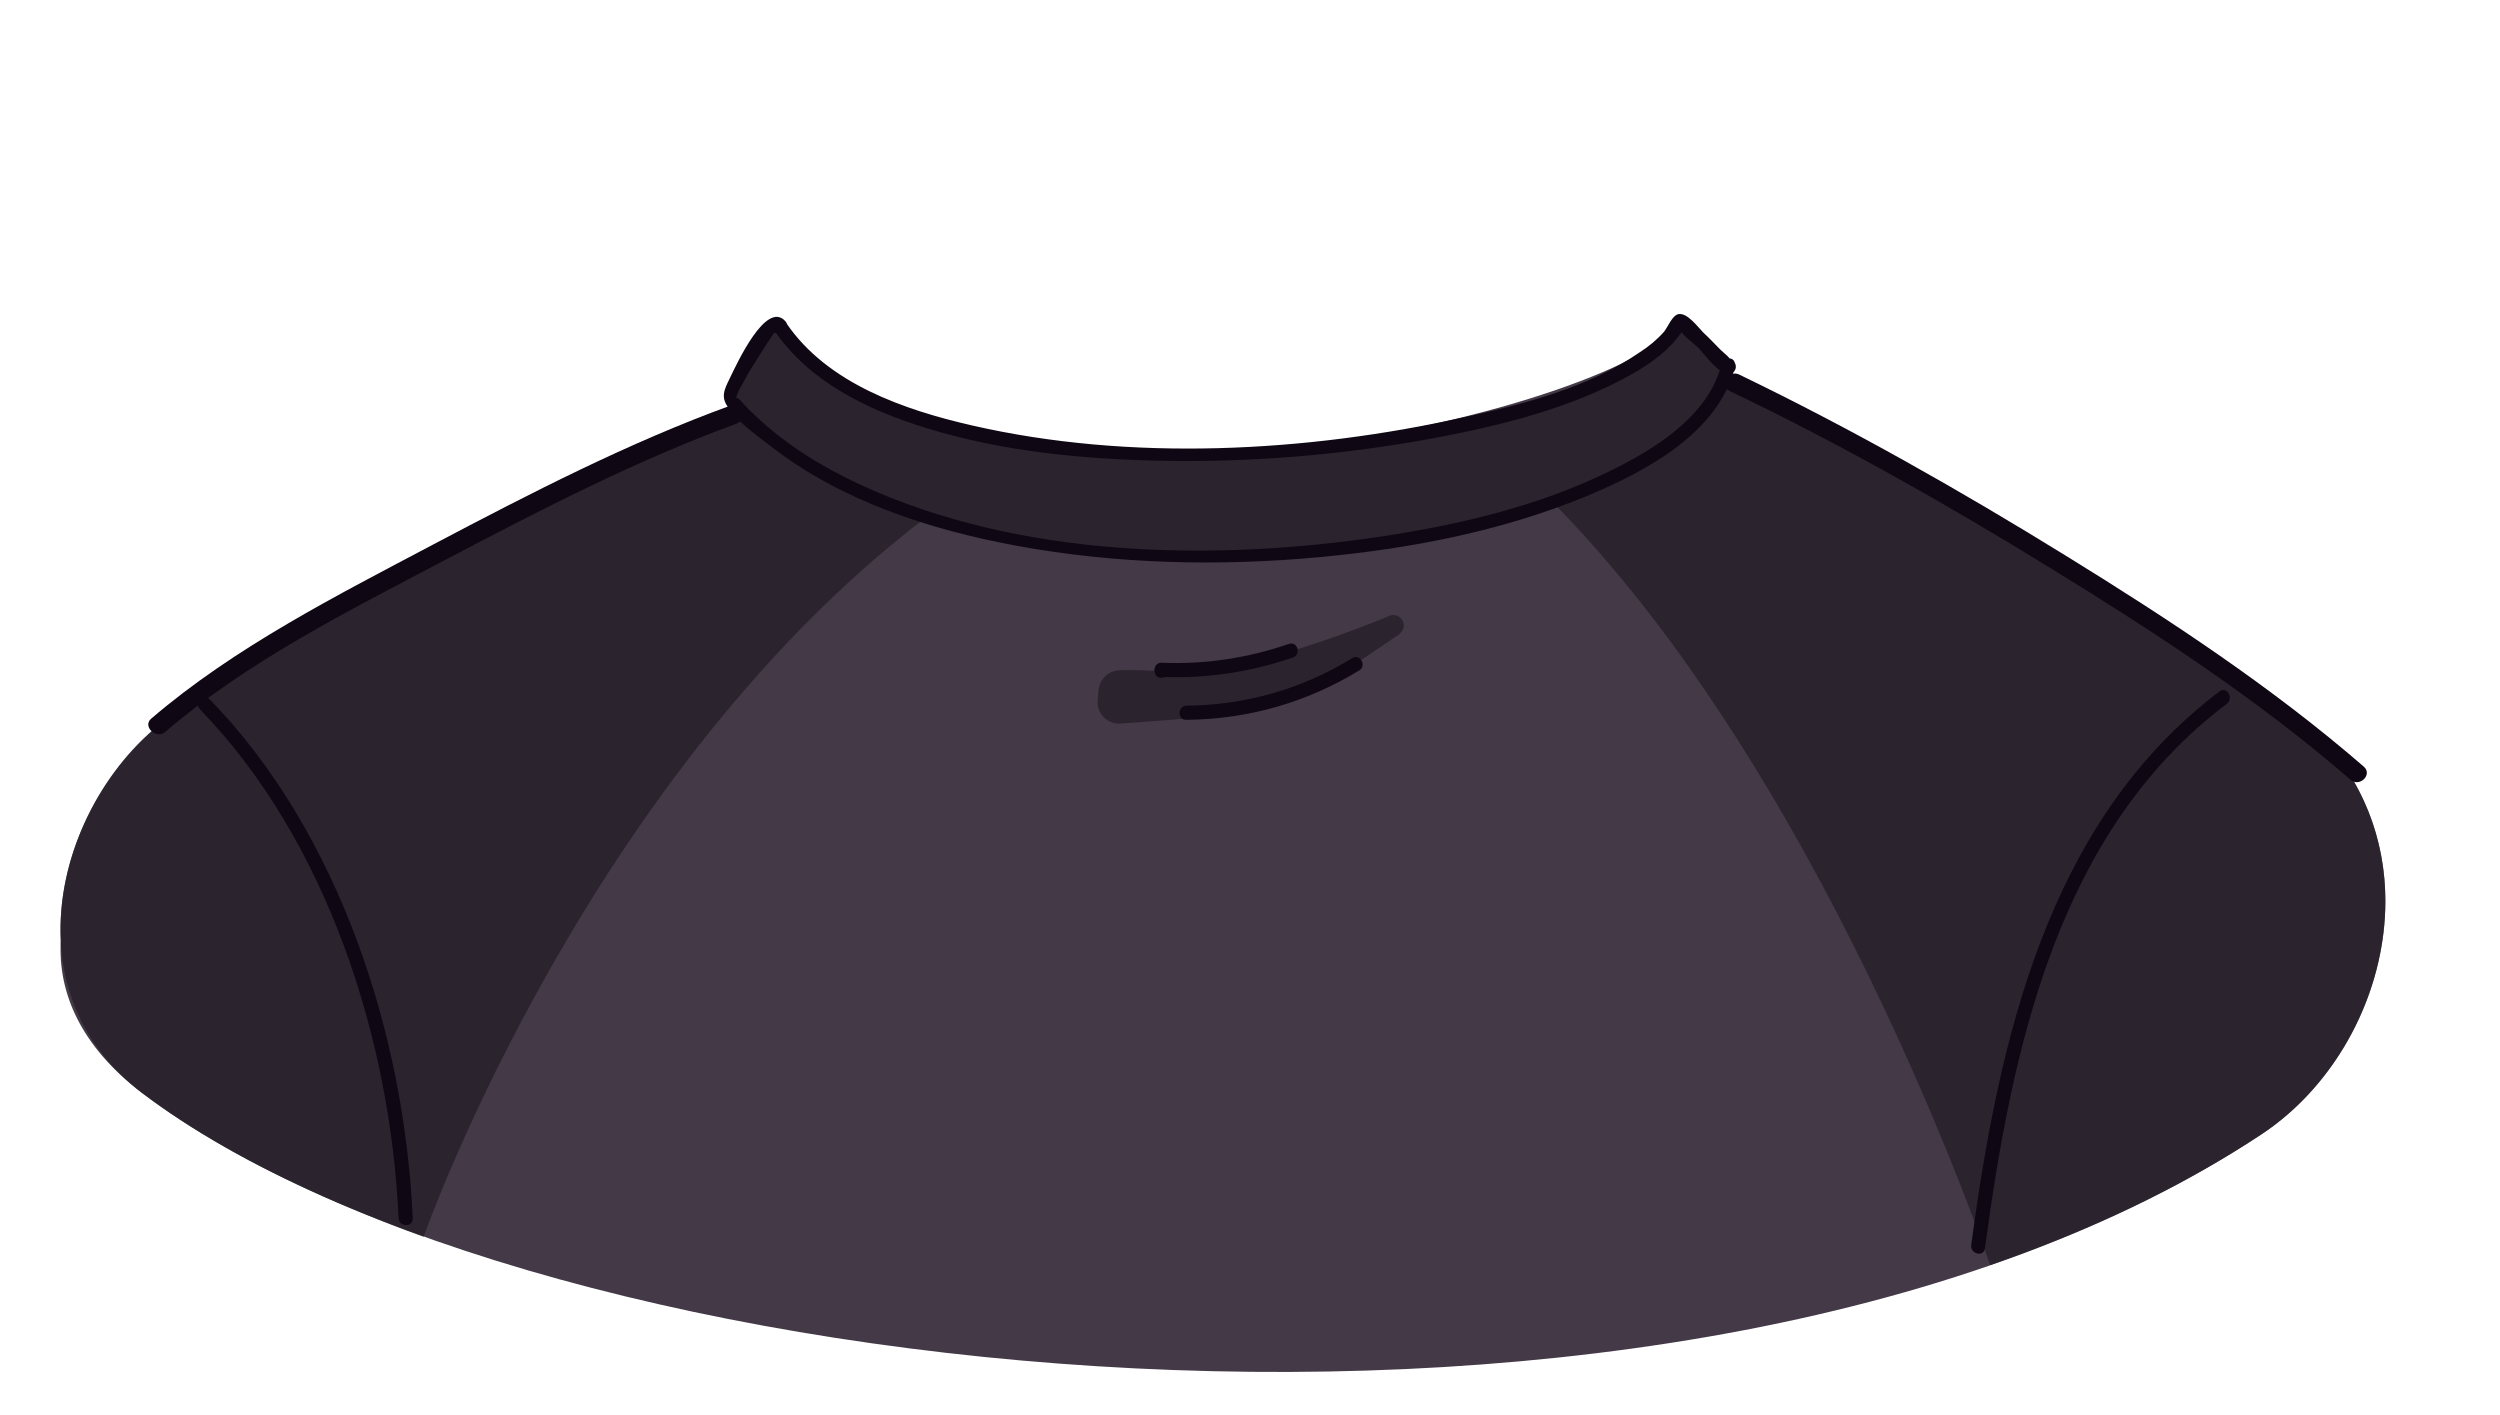 <?xml version="1.0" encoding="utf-8"?>
<!-- Generator: Adobe Illustrator 19.2.0, SVG Export Plug-In . SVG Version: 6.00 Build 0)  -->
<svg version="1.1" id="Layer_1" xmlns="http://www.w3.org/2000/svg" xmlns:xlink="http://www.w3.org/1999/xlink" x="0px" y="0px"
	 viewBox="0 0 530 300" style="enable-background:new 0 0 530 300;" xml:space="preserve">
<style type="text/css">
	.st0{fill:#433947;}
	.st1{opacity:0.75;}
	.st2{fill:#231E26;}
	.st3{opacity:0.75;fill:#231E26;}
	.st4{fill:#0F0814;}
</style>
<g>
	<path class="st0" d="M490.6,154.8c-1.7-1.7-3.7-3.4-5.7-4.9c-9.6-7.3-87.1-51.1-95.8-56.5c-2.4-1.5-13.4-5.6-23.3-12.2
		c-0.9-0.6,0.5-4.8-0.4-5.4c-3.7-2.7-7.1-4.9-9.2-7.8c-7.7,17-145.5,54.2-191.4,0.5c-0.7-0.4-8.5,9.4-9.9,14.5l-0.1,0v0.1
		c-0.1,0.2-0.1,0.4-0.1,0.6c0,1.1,1.1,1.6,1.5,1.7l-29.9,15c0,0-58.2,23.6-93.7,54.2c-12.2,10.5-20.5,27.8-19.7,44.6
		c-0.7,11.2,4.2,22.6,17.2,32.5c83.8,63.6,328,89.2,449.3,8.8c16-10.6,26.3-30.1,26.3-49.5C505.7,178.2,501.1,165.2,490.6,154.8z"/>
	<g class="st1">
		<path class="st2" d="M165.5,69.2c-2.3-3.4-11.2,14.6-10.7,15.2c46.7,54.5,204.4,32.6,211.6-7.1c1.3,2.6-9.9-10.2-10.3-9.4
			C341.8,96.4,194.5,113.1,165.5,69.2z"/>
		<path class="st2" d="M203.4,104.5c8.7-6.1-35.6-23.3-35.6-23.3l-13,1.8v0.1c-0.5,1.8,1.5,2.3,1.5,2.3l-30,15.1
			c0,0-58.2,23.6-93.7,54.2c-20.8,17.9-30.4,55.8-2.5,77c15.2,11.5,35.7,21.8,59.7,30.5C89.8,262.2,126.2,158.5,203.4,104.5z"/>
		<path class="st2" d="M484.9,149.9c-9.6-7.3-87.1-51.1-95.8-56.5c-2.4-1.5-13.4-5.6-23.3-12.2c-0.9-0.6,0.5-4.8-0.4-5.4
			c-2.9-2.1-5.7-4-7.8-6.1c0,0-41,24.7-32.7,32.6c60.8,58,97,165.9,97,165.9c21.1-7.3,40.5-16.5,57.5-27.7
			C507.9,221.7,518.2,175,484.9,149.9z"/>
	</g>
	<path class="st3" d="M237.3,142.1c7.8-0.3,12.8,1.2,24.3-1c15-2.9,33.1-10.6,33.1-10.6c1.4-0.5,2.9,0.6,2.9,2.1l0,0
		c0,0.7-0.4,1.4-1,1.9l-12,8.1c0,0-11.7,7-21.6,8.5c-6.3,1-25.4,2.3-25.4,2.3c-2.8,0.2-5.1-2.1-4.9-4.9l0.2-2.3
		C233.2,143.9,235,142.2,237.3,142.1z"/>
	<g>
		<g>
			<path class="st4" d="M366.7,82.9c23.4,11.2,46,24,68.1,37.6c22,13.5,43.9,27.8,63.5,44.8c1.9,1.7,4.8-1.1,2.8-2.8
				c-19.4-16.8-41.1-31.1-63-44.6c-22.5-13.9-45.6-27-69.4-38.5C366.4,78.3,364.4,81.8,366.7,82.9L366.7,82.9z"/>
		</g>
		<g>
			<path class="st4" d="M35,155.2c17.3-14.9,38.9-25.7,59-36.3c20.2-10.6,40.8-21.3,62.2-29.1c2.4-0.9,1.4-4.7-1.1-3.9
				c-21.8,7.9-42.7,18.7-63.2,29.5c-20.4,10.8-42.2,21.8-59.9,37C30.2,154,33.1,156.8,35,155.2L35,155.2z"/>
		</g>
		<g>
			<path class="st4" d="M166.5,68.1c-4.1-4.6-10.4,9.3-11.5,11.5c-1,2.2-2.3,4-1,6.2c2,3.4,6.3,6.4,9.4,8.8
				c14.9,11.6,33.7,17.7,52.1,21.1c21.2,3.9,43,4.4,64.4,2.4c19.2-1.8,38.5-5.5,56.4-12.9c12.3-5.1,28-13.3,31.5-27.4
				c-0.9,0.1-1.8,0.2-2.7,0.4c0-0.1-0.1-0.3-0.1-0.4c0.5-0.5,1-1,1.5-1.5c1,0.1-1.2-1.6-1.7-2.1c-1.2-1.2-2.4-2.5-3.7-3.7
				c-1.1-1.1-3.4-4.3-5.3-3.9c-1.3,0.3-2.2,2.7-3,3.7c-1.5,1.7-3.3,3.2-5.2,4.4c-10.9,7.5-24.6,11-37.4,13.8
				c-33.4,7.4-70.5,9.4-104.1,1.7c-14.4-3.3-30.7-8.9-39.4-21.7c-1.1-1.6-3.7-0.1-2.6,1.5c7.4,10.9,19.8,16.9,32.1,20.7
				c16.4,5.1,33.8,6.7,50.9,7c18.1,0.3,36.3-1.2,54.1-4.3c14.4-2.6,29.3-6,42.4-12.8c4.6-2.4,9.3-5.3,12.4-9.5
				c0.3-0.4,0.7-0.8,0.9-1.3c0.3-1-0.8-0.4-0.6,0.2c0.4,1.2,3,2.9,3.9,3.9c1.5,1.6,3.9,5.1,6.3,5.4c0.8,0.1,1.5-0.8,1.5-1.5
				c0-0.4-0.1-0.7-0.3-1.1c-0.5-1.2-2.4-0.8-2.7,0.4c-2.8,11.2-14.3,18.2-24,22.9c-14.9,7.3-31.5,11.2-47.9,13.7
				c-36,5.4-77,4.6-110.6-10.9C174.3,99,166.6,94.3,160,88c-0.7-0.7-1.5-1.4-2.2-2.2c-0.2-0.2-1.8-2.2-1.7-1.1
				c-0.2-1.1,1.5-3.5,1.9-4.4c0.6-1.3,6.1-9.9,6.2-9.8C165.7,71.7,167.8,69.6,166.5,68.1z"/>
		</g>
		<g>
			<path class="st4" d="M42.4,150.4c26.9,27.7,40.4,69.9,42.1,107.9c0.1,1.9,3.1,1.9,3,0c-1.7-38.7-15.5-81.7-43-110
				C43.2,146.9,41,149,42.4,150.4L42.4,150.4z"/>
		</g>
		<g>
			<path class="st4" d="M470.5,146.6c-36.6,27.7-46.8,74.3-52.6,117.3c-0.3,1.9,2.6,2.7,2.9,0.8c5.7-42.1,15.3-88.4,51.3-115.5
				C473.6,148,472.1,145.4,470.5,146.6L470.5,146.6z"/>
		</g>
		<g>
			<path class="st4" d="M246.2,143.7c1.9,0,1.9-3,0-3S244.3,143.7,246.2,143.7L246.2,143.7z"/>
		</g>
		<g>
			<path class="st4" d="M246.2,143.5c9.6,0.4,18.8-1,27.9-4.1c1.8-0.6,1-3.5-0.8-2.9c-8.8,3-17.8,4.4-27.1,4
				C244.3,140.5,244.3,143.5,246.2,143.5L246.2,143.5z"/>
		</g>
		<g>
			<path class="st4" d="M251.5,152.6c13.1-0.1,25.6-3.7,36.7-10.5c1.6-1,0.1-3.6-1.5-2.6c-10.7,6.6-22.7,10-35.2,10.1
				C249.6,149.7,249.6,152.7,251.5,152.6L251.5,152.6z"/>
		</g>
	</g>
</g>
</svg>
